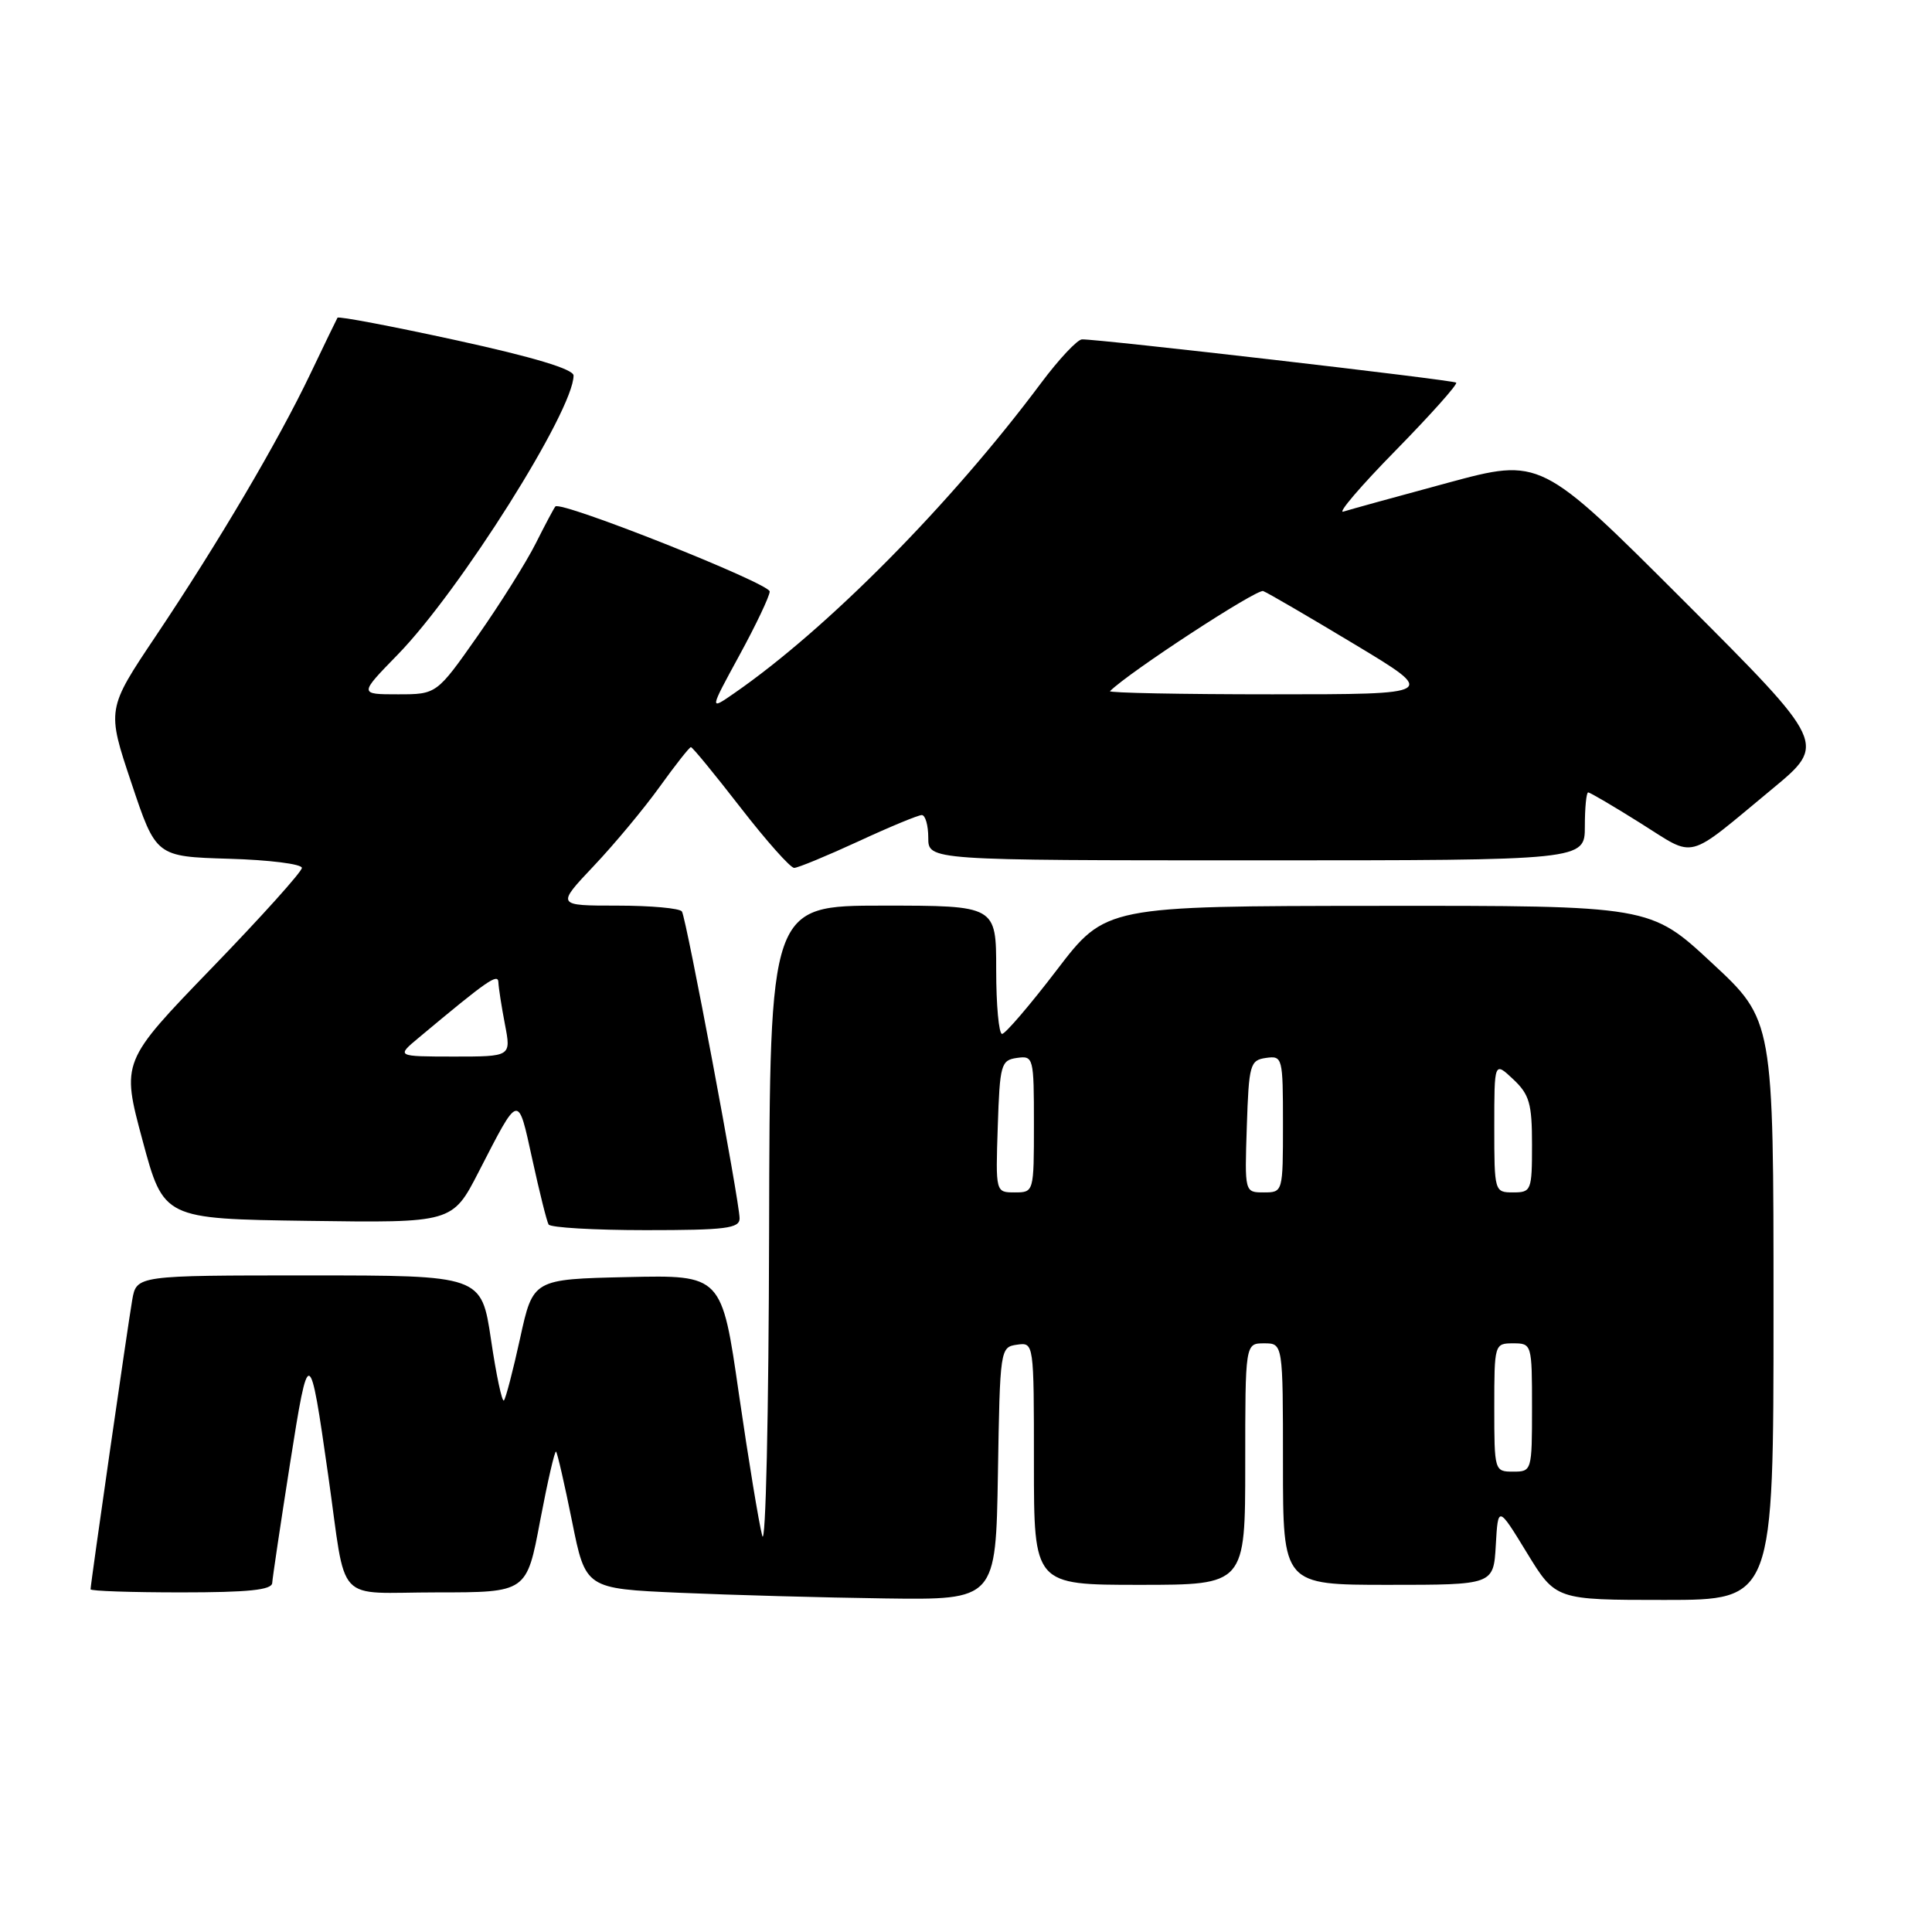 <?xml version="1.0" encoding="UTF-8" standalone="no"?>
<!DOCTYPE svg PUBLIC "-//W3C//DTD SVG 1.1//EN" "http://www.w3.org/Graphics/SVG/1.1/DTD/svg11.dtd" >
<svg xmlns="http://www.w3.org/2000/svg" xmlns:xlink="http://www.w3.org/1999/xlink" version="1.1" viewBox="0 0 256 256">
 <g >
 <path fill="currentColor"
d=" M 132.23 195.25 C 132.50 178.74 132.53 178.50 134.75 178.18 C 137.00 177.86 137.00 177.86 137.00 193.93 C 137.00 210.00 137.00 210.00 151.00 210.00 C 165.00 210.00 165.00 210.00 165.00 194.00 C 165.00 178.00 165.00 178.00 167.50 178.00 C 170.00 178.00 170.00 178.00 170.00 194.00 C 170.00 210.00 170.00 210.00 183.95 210.00 C 197.90 210.00 197.90 210.00 198.20 204.75 C 198.50 199.50 198.50 199.50 202.32 205.75 C 206.14 212.00 206.14 212.00 220.57 212.00 C 235.00 212.00 235.00 212.00 235.00 173.59 C 235.00 135.17 235.00 135.17 226.83 127.59 C 218.67 120.00 218.67 120.00 182.58 120.03 C 146.50 120.06 146.50 120.06 140.03 128.53 C 136.47 133.19 133.20 137.00 132.78 137.00 C 132.35 137.00 132.00 133.18 132.00 128.50 C 132.00 120.00 132.00 120.00 117.00 120.00 C 102.00 120.00 102.00 120.00 101.91 163.25 C 101.86 187.51 101.46 205.18 101.00 203.50 C 100.56 201.85 99.17 193.40 97.91 184.72 C 95.64 168.94 95.64 168.94 83.13 169.22 C 70.63 169.50 70.63 169.50 68.92 177.31 C 67.98 181.61 67.01 185.32 66.77 185.57 C 66.52 185.81 65.75 182.18 65.06 177.50 C 63.79 169.00 63.79 169.00 40.94 169.00 C 18.09 169.00 18.09 169.00 17.52 172.25 C 16.93 175.65 12.00 209.89 12.00 210.59 C 12.00 210.82 17.40 211.00 24.00 211.00 C 32.90 211.00 36.02 210.68 36.07 209.75 C 36.11 209.06 37.17 201.97 38.42 194.00 C 40.92 178.14 41.02 178.17 43.49 195.50 C 45.98 212.96 44.16 211.00 57.91 211.00 C 69.79 211.00 69.79 211.00 71.57 201.51 C 72.56 196.30 73.51 192.17 73.68 192.35 C 73.86 192.53 74.81 196.68 75.80 201.59 C 77.59 210.50 77.59 210.50 90.04 211.05 C 96.89 211.35 109.13 211.69 117.23 211.80 C 131.95 212.00 131.95 212.00 132.23 195.25 Z  M 98.00 161.44 C 98.00 159.26 90.95 121.73 90.36 120.78 C 90.10 120.35 86.24 120.00 81.80 120.00 C 73.71 120.00 73.71 120.00 78.68 114.74 C 81.42 111.85 85.35 107.12 87.42 104.24 C 89.49 101.36 91.35 99.00 91.55 99.00 C 91.76 99.00 94.71 102.60 98.12 107.00 C 101.53 111.40 104.73 115.00 105.23 115.00 C 105.72 115.00 109.54 113.42 113.71 111.50 C 117.87 109.57 121.67 108.00 122.14 108.00 C 122.61 108.00 123.00 109.35 123.00 111.00 C 123.00 114.00 123.00 114.00 166.50 114.00 C 210.00 114.00 210.00 114.00 210.00 109.50 C 210.00 107.03 210.20 105.00 210.44 105.00 C 210.69 105.00 213.82 106.84 217.40 109.09 C 224.83 113.74 223.19 114.17 234.84 104.53 C 242.05 98.56 242.05 98.56 223.10 79.60 C 204.14 60.65 204.14 60.65 191.82 63.98 C 185.04 65.81 178.82 67.53 178.00 67.79 C 177.18 68.06 180.30 64.40 184.95 59.67 C 189.59 54.93 193.19 50.90 192.95 50.70 C 192.51 50.34 145.57 44.92 143.37 44.97 C 142.75 44.99 140.31 47.59 137.95 50.75 C 125.99 66.78 109.60 83.35 97.24 91.89 C 93.99 94.14 93.99 94.14 97.98 86.82 C 100.18 82.79 101.98 78.99 101.99 78.38 C 102.00 77.30 74.31 66.31 73.59 67.11 C 73.40 67.33 72.23 69.53 70.99 72.00 C 69.75 74.47 66.29 79.99 63.30 84.25 C 57.86 92.00 57.86 92.00 52.72 92.00 C 47.57 92.00 47.57 92.00 52.69 86.75 C 60.93 78.30 76.00 54.39 76.00 49.76 C 76.00 48.92 70.70 47.32 60.48 45.09 C 51.95 43.23 44.85 41.88 44.72 42.10 C 44.59 42.32 42.98 45.65 41.14 49.50 C 36.86 58.47 28.95 71.88 20.67 84.24 C 14.14 93.98 14.14 93.98 17.41 103.74 C 20.67 113.50 20.67 113.50 30.34 113.79 C 35.65 113.94 40.00 114.49 40.00 115.00 C 40.00 115.51 34.62 121.49 28.04 128.29 C 16.08 140.67 16.08 140.67 18.88 151.08 C 21.68 161.50 21.68 161.50 40.82 161.77 C 59.95 162.04 59.95 162.04 63.43 155.27 C 68.84 144.76 68.60 144.82 70.53 153.60 C 71.48 157.95 72.45 161.84 72.69 162.25 C 72.92 162.66 78.72 163.00 85.56 163.00 C 96.16 163.00 98.00 162.77 98.00 161.44 Z  M 198.00 186.50 C 198.00 178.10 198.03 178.00 200.50 178.00 C 202.97 178.00 203.00 178.10 203.00 186.50 C 203.00 194.90 202.97 195.00 200.50 195.00 C 198.03 195.00 198.00 194.90 198.00 186.50 Z  M 132.21 149.25 C 132.48 141.04 132.64 140.48 134.75 140.18 C 136.94 139.87 137.00 140.10 137.00 148.93 C 137.00 157.98 136.99 158.00 134.46 158.00 C 131.92 158.00 131.92 158.00 132.21 149.25 Z  M 165.21 149.25 C 165.48 141.04 165.64 140.48 167.75 140.18 C 169.94 139.87 170.00 140.10 170.00 148.93 C 170.00 157.98 169.99 158.00 167.46 158.00 C 164.92 158.00 164.92 158.00 165.21 149.25 Z  M 198.00 149.33 C 198.00 140.65 198.00 140.65 200.50 143.00 C 202.66 145.03 203.00 146.22 203.00 151.67 C 203.00 157.76 202.90 158.00 200.50 158.00 C 198.03 158.00 198.00 157.91 198.00 149.33 Z  M 55.50 137.49 C 64.63 129.86 66.00 128.91 66.04 130.17 C 66.07 130.90 66.46 133.41 66.91 135.75 C 67.73 140.00 67.73 140.00 60.12 140.00 C 52.50 139.99 52.50 139.99 55.50 137.49 Z  M 147.08 91.58 C 149.63 89.04 166.54 78.00 167.38 78.32 C 168.00 78.56 173.45 81.74 179.50 85.38 C 190.50 92.00 190.50 92.00 168.58 92.00 C 156.53 92.00 146.85 91.81 147.08 91.58 Z "/>
</g>
</svg>
